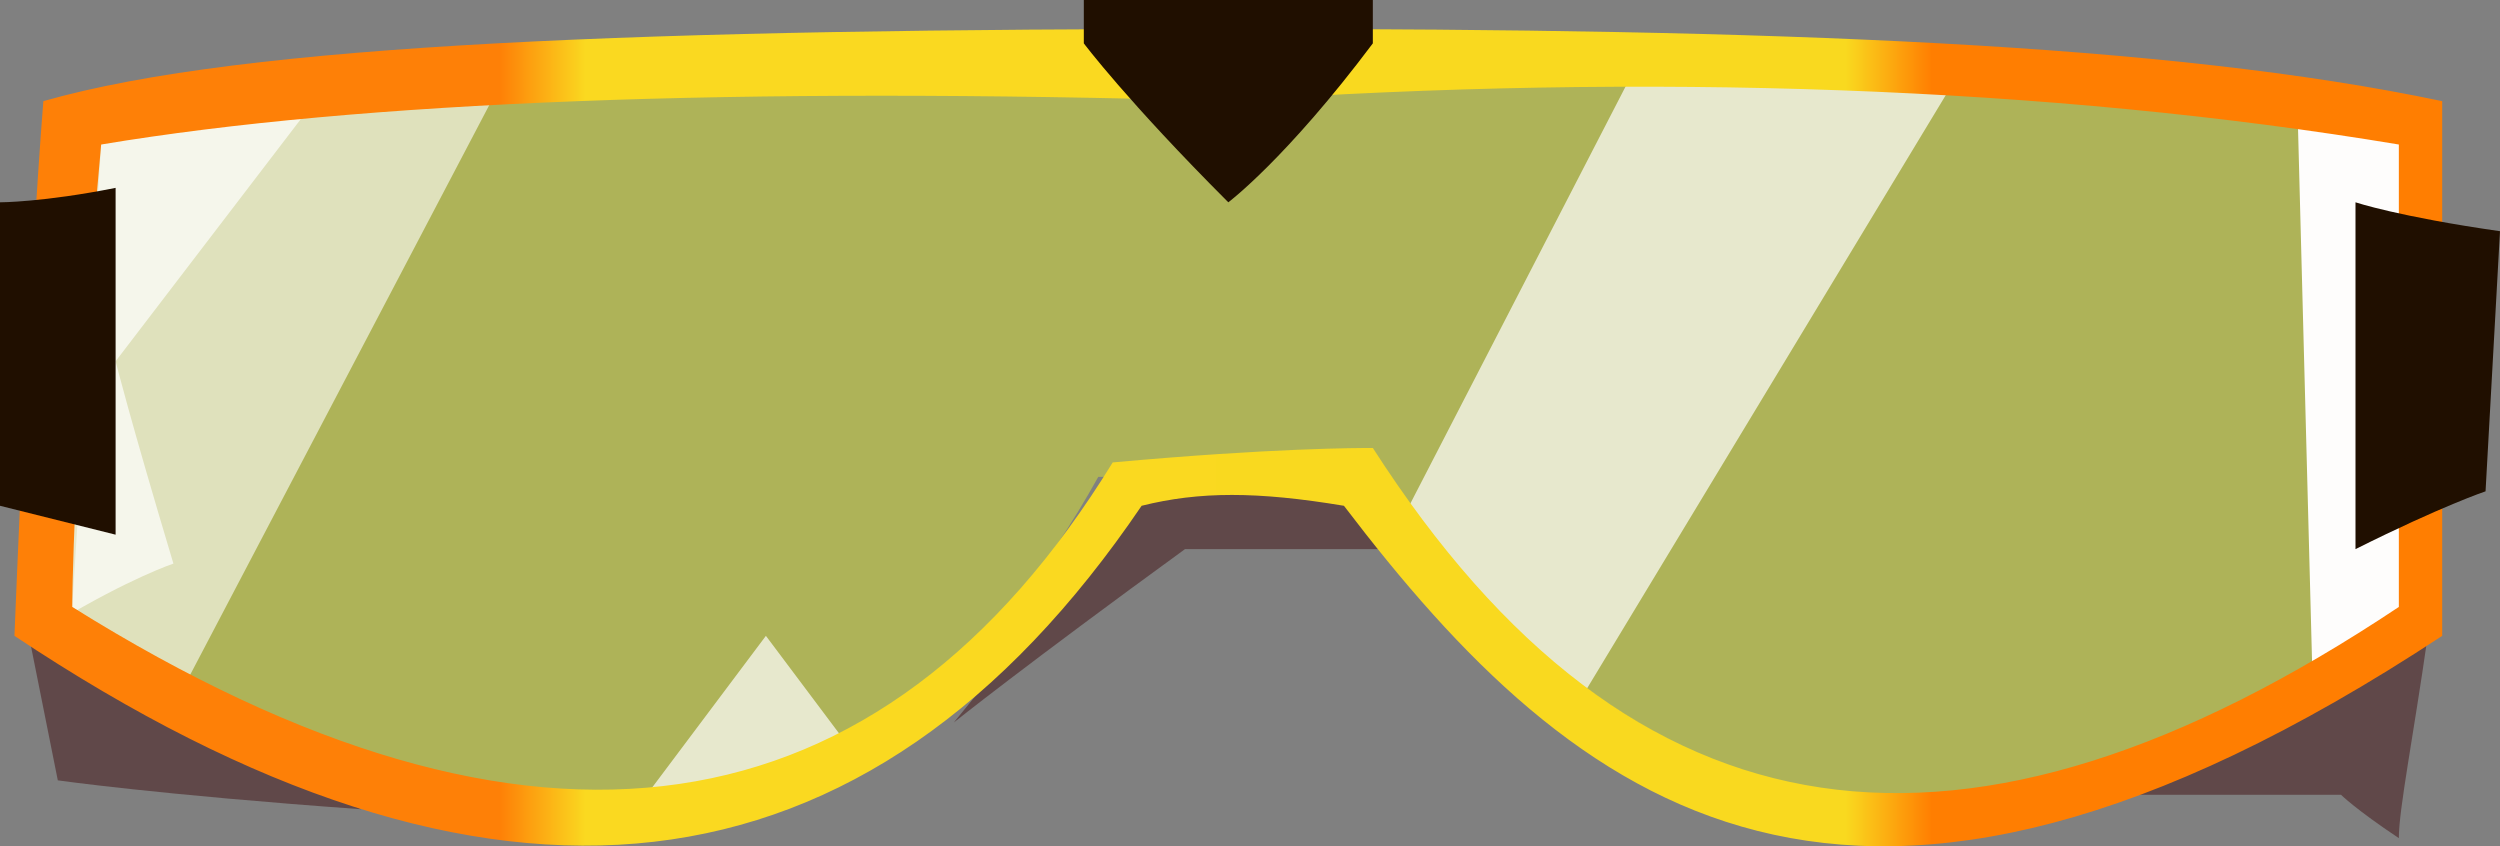 <?xml version="1.0" encoding="UTF-8" standalone="no"?>
<svg
   width="173"
   height="58.563"
   viewBox="0 0 173 58.563"
   version="1.1"
   id="svg27"
   sodipodi:docname="cb-layer-0803.svg"
   xmlns:inkscape="http://www.inkscape.org/namespaces/inkscape"
   xmlns:sodipodi="http://sodipodi.sourceforge.net/DTD/sodipodi-0.dtd"
   xmlns="http://www.w3.org/2000/svg"
   xmlns:svg="http://www.w3.org/2000/svg">
  <rect x="0" y="0" width="173" height="58.563" fill="#808080" stroke="none"/>
  <sodipodi:namedview
     id="namedview29"
     pagecolor="#ffffff"
     bordercolor="#666666"
     borderopacity="1.0"
     inkscape:pageshadow="2"
     inkscape:pageopacity="0.0"
     inkscape:pagecheckerboard="0" />
  <defs
     id="defs11">
    <linearGradient
       x1="77.59"
       y1="52.187"
       x2="20.076"
       y2="52.187"
       id="id-68282"
       gradientTransform="scale(1.723,0.58)"
       gradientUnits="userSpaceOnUse">
      <stop
         stop-color="#FF7E01"
         offset="0%"
         id="stop2" />
      <stop
         stop-color="#F9D91F"
         offset="6%"
         id="stop4" />
      <stop
         stop-color="#FAD920"
         offset="94%"
         id="stop6" />
      <stop
         stop-color="#FE8007"
         offset="100%"
         id="stop8" />
    </linearGradient>
  </defs>
  <g
     id="id-68283">
    <path
       d="m 168,44 c -1,7 -2,12 -2,14 -3,-2 -4,-3 -4,-3 h -14 c 13,-7 20,-11 20,-11 z"
       fill="#4c2426"
       opacity="0.6"
       id="id-68284" />
    <path
       d="M 97,38 C 87,38 82,38 82,38 71,46 66,50 66,50 75,39 79,34 79,34 h 15 c 2,2 3,4 3,4 z"
       fill="#4c2426"
       opacity="0.6"
       id="id-68285" />
    <path
       d="M 25,56 C 11,55 4,54 4,54 L 2,44 c 15,8 23,12 23,12 z"
       fill="#4c2426"
       opacity="0.6"
       id="id-68286" />
    <path
       d="M 5,10 C 5,32 4,43 4,43 37,63 61,60 76,33 c 13,0 19,-1 19,-1 19,27 43,31 73,11 0,-21 -1,-32 -2,-33 C 142,5 114,4 85,5 50,5 23,6 5,10 Z"
       fill="#f2ff1c"
       fill-opacity="0.4"
       id="id-68287" />
    <path
       d="M 13,47 34,7 C 25,8 16,8 7,10 L 5,42 c 3,2 5,4 8,5 z"
       fill="#ffffff"
       fill-opacity="0.6"
       id="id-68288" />
    <path
       d="M 4,43 C 9,40 12,39 12,39 9,29 8,25 8,25 L 21,8 6,10 C 4,32 4,43 4,43 Z"
       fill="#ffffff"
       fill-opacity="0.7"
       id="id-68289" />
    <path
       d="m 44,56 c 6,-8 9,-12 9,-12 l 6,8 z"
       fill="#ffffff"
       fill-opacity="0.7"
       id="id-68290" />
    <polygon
       points="135,6 109,49 97,36 113,5 "
       fill="#ffffff"
       fill-opacity="0.7"
       id="id-68291" />
    <path
       d="m 167,43 c 0,0 -2,1 -7,3 l -1,-38 8,1 c 0,22 0,34 0,34 z"
       fill="#fefdfc"
       id="id-68292" />
    <path
       d="m 86,2 c 37,0 64,1 83,5 0,24 0,36 0,37 v 0 c 0,0 0,0 0,0 C 128,71 109,56 93,35 87,34 83,34 79,35 60,63 34,66 1,44 2,19 3,7 3,7 17,3 45,2 86,2 Z M 85,7 C 51,6 25,7 7,10 5,32 5,42 5,42 37,62 61,58 77,32 88,31 94,31 95,31 v 0 c 0,0 0,0 0,0 18,28 41,31 71,11 0,-16 0,-25 0,-29 v -1 c 0,0 0,0 0,0 v 0 c 0,0 0,0 0,0 v -1 c 0,0 0,0 0,0 v 0 c 0,0 0,0 0,0 v -1 c 0,0 0,0 0,0 v 0 0 C 142,6 114,5 85,7 Z"
       fill="url(#id-68282)"
       id="id-68293"
       style="fill:url(#id-68282)" />
    <path
       d="M 85,14 C 78,7 75,3 75,3 75,1 75,0 75,0 89,0 95,0 95,0 V 3 C 89,11 85,14 85,14 Z"
       fill="#200f00"
       id="id-68294" />
    <path
       d="m 8,13 c -5,1 -8,1 -8,1 0,14 0,21 0,21 l 8,2 C 8,21 8,13 8,13 Z"
       fill="#200f00"
       id="id-68295" />
    <path
       d="m 163,14 c 0,16 0,24 0,24 6,-3 9,-4 9,-4 l 1,-18 c -7,-1 -10,-2 -10,-2 z"
       fill="#200f00"
       id="id-68296" />
  </g>
</svg>
